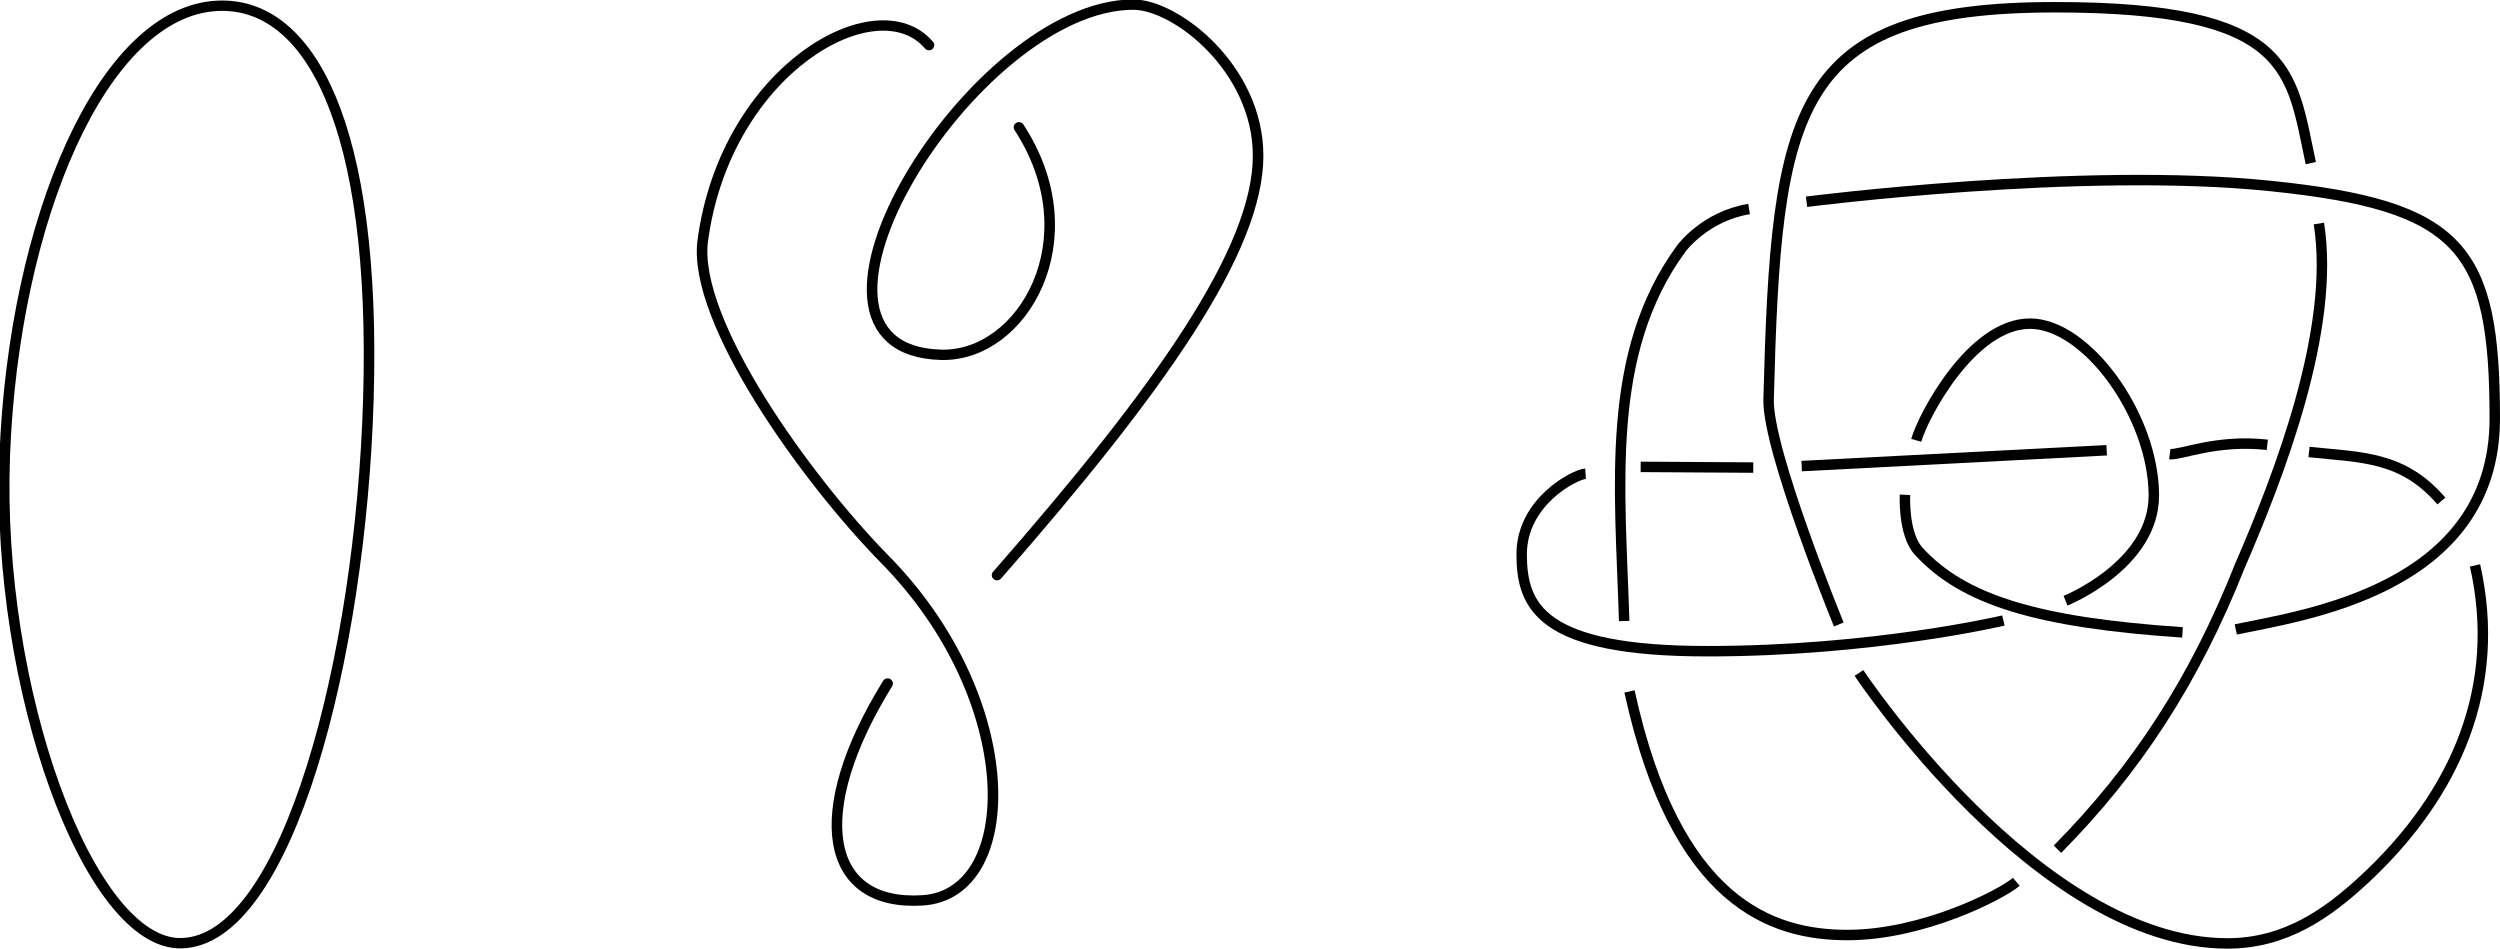 <?xml version="1.0" encoding="UTF-8" standalone="no"?>
<!-- Created with Inkscape (http://www.inkscape.org/) -->

<svg
   xmlns:dc="http://purl.org/dc/elements/1.1/"
   xmlns:cc="http://creativecommons.org/ns#"
   xmlns:rdf="http://www.w3.org/1999/02/22-rdf-syntax-ns#"
   xmlns:svg="http://www.w3.org/2000/svg"
   xmlns="http://www.w3.org/2000/svg"
   xmlns:sodipodi="http://sodipodi.sourceforge.net/DTD/sodipodi-0.dtd"
   xmlns:inkscape="http://www.inkscape.org/namespaces/inkscape"
   version="1.0"
   width="346.559"
   height="131.582"
   id="svg4453"
   inkscape:version="0.48.4 r9939"
   sodipodi:docname="unknots.svg">
  <sodipodi:namedview
     pagecolor="#ffffff"
     bordercolor="#666666"
     borderopacity="1"
     objecttolerance="10"
     gridtolerance="10"
     guidetolerance="10"
     inkscape:pageopacity="0"
     inkscape:pageshadow="2"
     inkscape:window-width="1440"
     inkscape:window-height="848"
     id="namedview3081"
     showgrid="false"
     fit-margin-top="0"
     fit-margin-left="0"
     fit-margin-right="0"
     fit-margin-bottom="0"
     inkscape:zoom="0.99689549"
     inkscape:cx="96.632313"
     inkscape:cy="129.82763"
     inkscape:window-x="0"
     inkscape:window-y="31"
     inkscape:window-maximized="1"
     inkscape:current-layer="svg4453" />
  <defs
     id="defs4455" />
  <g
     transform="matrix(0.976,0,0,0.956,-301.585,-541.606)"
     id="layer1"
     style="stroke-width:1.5;stroke-miterlimit:4;stroke-dasharray:none">
    <g
       id="g4478"
       style="stroke-width:1.5;stroke-miterlimit:4;stroke-dasharray:none">
      <path
         d="m 309.678,632.49 c 1.295,-33.982 13.86,-64.337 30.225,-65.114 13.048,-0.62 22.604,17.139 21.417,57.169 -1.1,37.27 -11.442,78.499 -26.598,78.758 -13.06,0.226 -26.339,-36.832 -25.044,-70.814 z"
         style="fill:none;stroke:#000000;stroke-width:1.5;stroke-linecap:butt;stroke-linejoin:miter;stroke-miterlimit:4;stroke-opacity:1;stroke-dasharray:none"
         id="path4471"
         inkscape:connector-curvature="0" />
      <path
         d="m 440.944,573.076 c -7.34,-8.809 -28.842,3.468 -32.125,28.325 -1.533,11.605 14.698,34.641 25.907,46.288 19.588,20.353 19.267,48.45 5.354,49.397 -13.998,0.941 -16.365,-12.695 -5.009,-31.434"
         style="fill:none;stroke:#000000;stroke-width:1.5;stroke-linecap:round;stroke-linejoin:miter;stroke-miterlimit:4;stroke-opacity:1;stroke-dasharray:none"
         id="path4473"
         inkscape:connector-curvature="0" />
      <path
         d="m 453.725,584.993 c 10.363,16.192 0.501,33.309 -11.054,32.989 -25.645,-0.71 4.542,-50.778 27.289,-50.778 6.091,0 17.732,9.295 17.732,21.911 0,13.612 -13.797,33.681 -37.076,60.82"
         style="fill:none;stroke:#000000;stroke-width:1.5;stroke-linecap:round;stroke-linejoin:miter;stroke-miterlimit:4;stroke-opacity:1;stroke-dasharray:none"
         id="path4475"
         inkscape:connector-curvature="0" />
    </g>
  </g>
  <path
     inkscape:connector-curvature="0"
     style="fill:none;stroke:#000000;stroke-width:1.449;stroke-linecap:butt;stroke-linejoin:miter;stroke-miterlimit:4;stroke-opacity:1;stroke-dasharray:none"
     d="m 219.797,65.667 c -1.503,0.097 -8.858,3.881 -8.858,11.159 0,7.278 2.69,13.446 25.731,13.446 23.041,0 41.049,-4.254 41.049,-4.254"
     id="path3201-5" />
  <path
     inkscape:connector-curvature="0"
     style="fill:none;stroke:#000000;stroke-width:1.449;stroke-linecap:butt;stroke-linejoin:miter;stroke-miterlimit:4;stroke-opacity:1;stroke-dasharray:none"
     d="m 242.467,28.977 c -6.096,0.982 -9.376,5.442 -9.376,5.442 -10.679,14.531 -8.499,33.158 -7.941,51.668"
     id="path3203-1"
     sodipodi:nodetypes="csc" />
  <path
     inkscape:connector-curvature="0"
     style="fill:none;stroke:#000000;stroke-width:1.449;stroke-linecap:butt;stroke-linejoin:miter;stroke-miterlimit:4;stroke-opacity:1;stroke-dasharray:none"
     d="m 227.434,64.721 15.611,0.095"
     id="path3205-7"
     sodipodi:nodetypes="cc" />
  <path
     inkscape:connector-curvature="0"
     style="fill:none;stroke:#000000;stroke-width:1.449;stroke-linecap:butt;stroke-linejoin:miter;stroke-miterlimit:4;stroke-opacity:1;stroke-dasharray:none"
     d="m 254.901,86.567 c 0,0 -9.914,-24.149 -9.731,-31.22 1.054,-40.518 3.373,-54.343 39.717,-54.343 32.927,0 32.69,8.788 35.445,21.613"
     id="path3207-4"
     sodipodi:nodetypes="cssc" />
  <path
     inkscape:connector-curvature="0"
     style="fill:none;stroke:#000000;stroke-width:1.449;stroke-linecap:butt;stroke-linejoin:miter;stroke-miterlimit:4;stroke-opacity:1;stroke-dasharray:none"
     d="m 321.451,30.989 c 2.337,14.638 -5.496,34.884 -10.961,47.482 -6.278,15.836 -14.33,28.192 -25.278,39.248"
     id="path3209-3"
     sodipodi:nodetypes="ccc" />
  <path
     inkscape:connector-curvature="0"
     style="fill:none;stroke:#000000;stroke-width:1.449;stroke-linecap:butt;stroke-linejoin:miter;stroke-miterlimit:4;stroke-opacity:1;stroke-dasharray:none"
     d="m 279.509,122.24 c -2.155,1.822 -12.971,7.375 -23.41,7.375 -10.44,0 -23.787,-4.35 -30.212,-33.769"
     id="path3211-6"
     sodipodi:nodetypes="css" />
  <path
     inkscape:connector-curvature="0"
     style="fill:none;stroke:#000000;stroke-width:1.449;stroke-linecap:butt;stroke-linejoin:miter;stroke-miterlimit:4;stroke-opacity:1;stroke-dasharray:none"
     d="m 249.756,64.61 42.279,-2.196"
     id="path3213-7" />
  <path
     inkscape:connector-curvature="0"
     style="fill:none;stroke:#000000;stroke-width:1.449;stroke-linecap:butt;stroke-linejoin:miter;stroke-miterlimit:4;stroke-opacity:1;stroke-dasharray:none"
     d="m 265.639,61.042 c 0.911,-3.297 7.651,-16.177 15.765,-16.177 7.824,0 17.091,12.719 17.171,23.724 0.071,9.743 -12.244,14.684 -12.244,14.684"
     id="path3215-4"
     sodipodi:nodetypes="cssc" />
  <path
     inkscape:connector-curvature="0"
     style="fill:none;stroke:#000000;stroke-width:1.449;stroke-linecap:butt;stroke-linejoin:miter;stroke-miterlimit:4;stroke-opacity:1;stroke-dasharray:none"
     d="m 264.073,68.59 c 0,0 -0.285,5.433 1.901,7.822 6.205,6.78 16.442,9.894 36.575,11.253"
     id="path3217-9"
     sodipodi:nodetypes="css" />
  <path
     inkscape:connector-curvature="0"
     style="fill:none;stroke:#000000;stroke-width:1.449;stroke-linecap:butt;stroke-linejoin:miter;stroke-miterlimit:4;stroke-opacity:1;stroke-dasharray:none"
     d="m 309.931,87.253 c 9.06,-1.921 35.904,-5.489 35.904,-29.23 0,-23.741 -4.678,-29.509 -31.052,-32.238 -26.258,-2.717 -64.356,2.184 -64.356,2.184"
     id="path3219-7"
     sodipodi:nodetypes="cssc" />
  <path
     inkscape:connector-curvature="0"
     style="fill:none;stroke:#000000;stroke-width:1.449;stroke-linecap:butt;stroke-linejoin:miter;stroke-miterlimit:4;stroke-opacity:1;stroke-dasharray:none"
     d="m 257.697,93.292 c 0,0 24.817,37.488 51.075,37.488 8.006,0 13.86,-4.102 19.13,-9.023 12.64,-11.803 18.98,-26.616 15.195,-43.377"
     id="path3221-3"
     sodipodi:nodetypes="csss" />
  <path
     inkscape:connector-curvature="0"
     style="fill:none;stroke:#000000;stroke-width:1.449;stroke-linecap:butt;stroke-linejoin:miter;stroke-miterlimit:4;stroke-opacity:1;stroke-dasharray:none"
     d="m 300.784,62.95 c 1.421,0.193 6.455,-2.081 13.518,-1.29"
     id="path3223-1"
     sodipodi:nodetypes="cc" />
  <path
     inkscape:connector-curvature="0"
     style="fill:none;stroke:#000000;stroke-width:1.449;stroke-linecap:butt;stroke-linejoin:miter;stroke-miterlimit:4;stroke-opacity:1;stroke-dasharray:none"
     d="m 320.082,62.659 c 7.278,0.763 12.996,0.562 18.349,6.793"
     id="path3225-3"
     sodipodi:nodetypes="cc" />
</svg>
